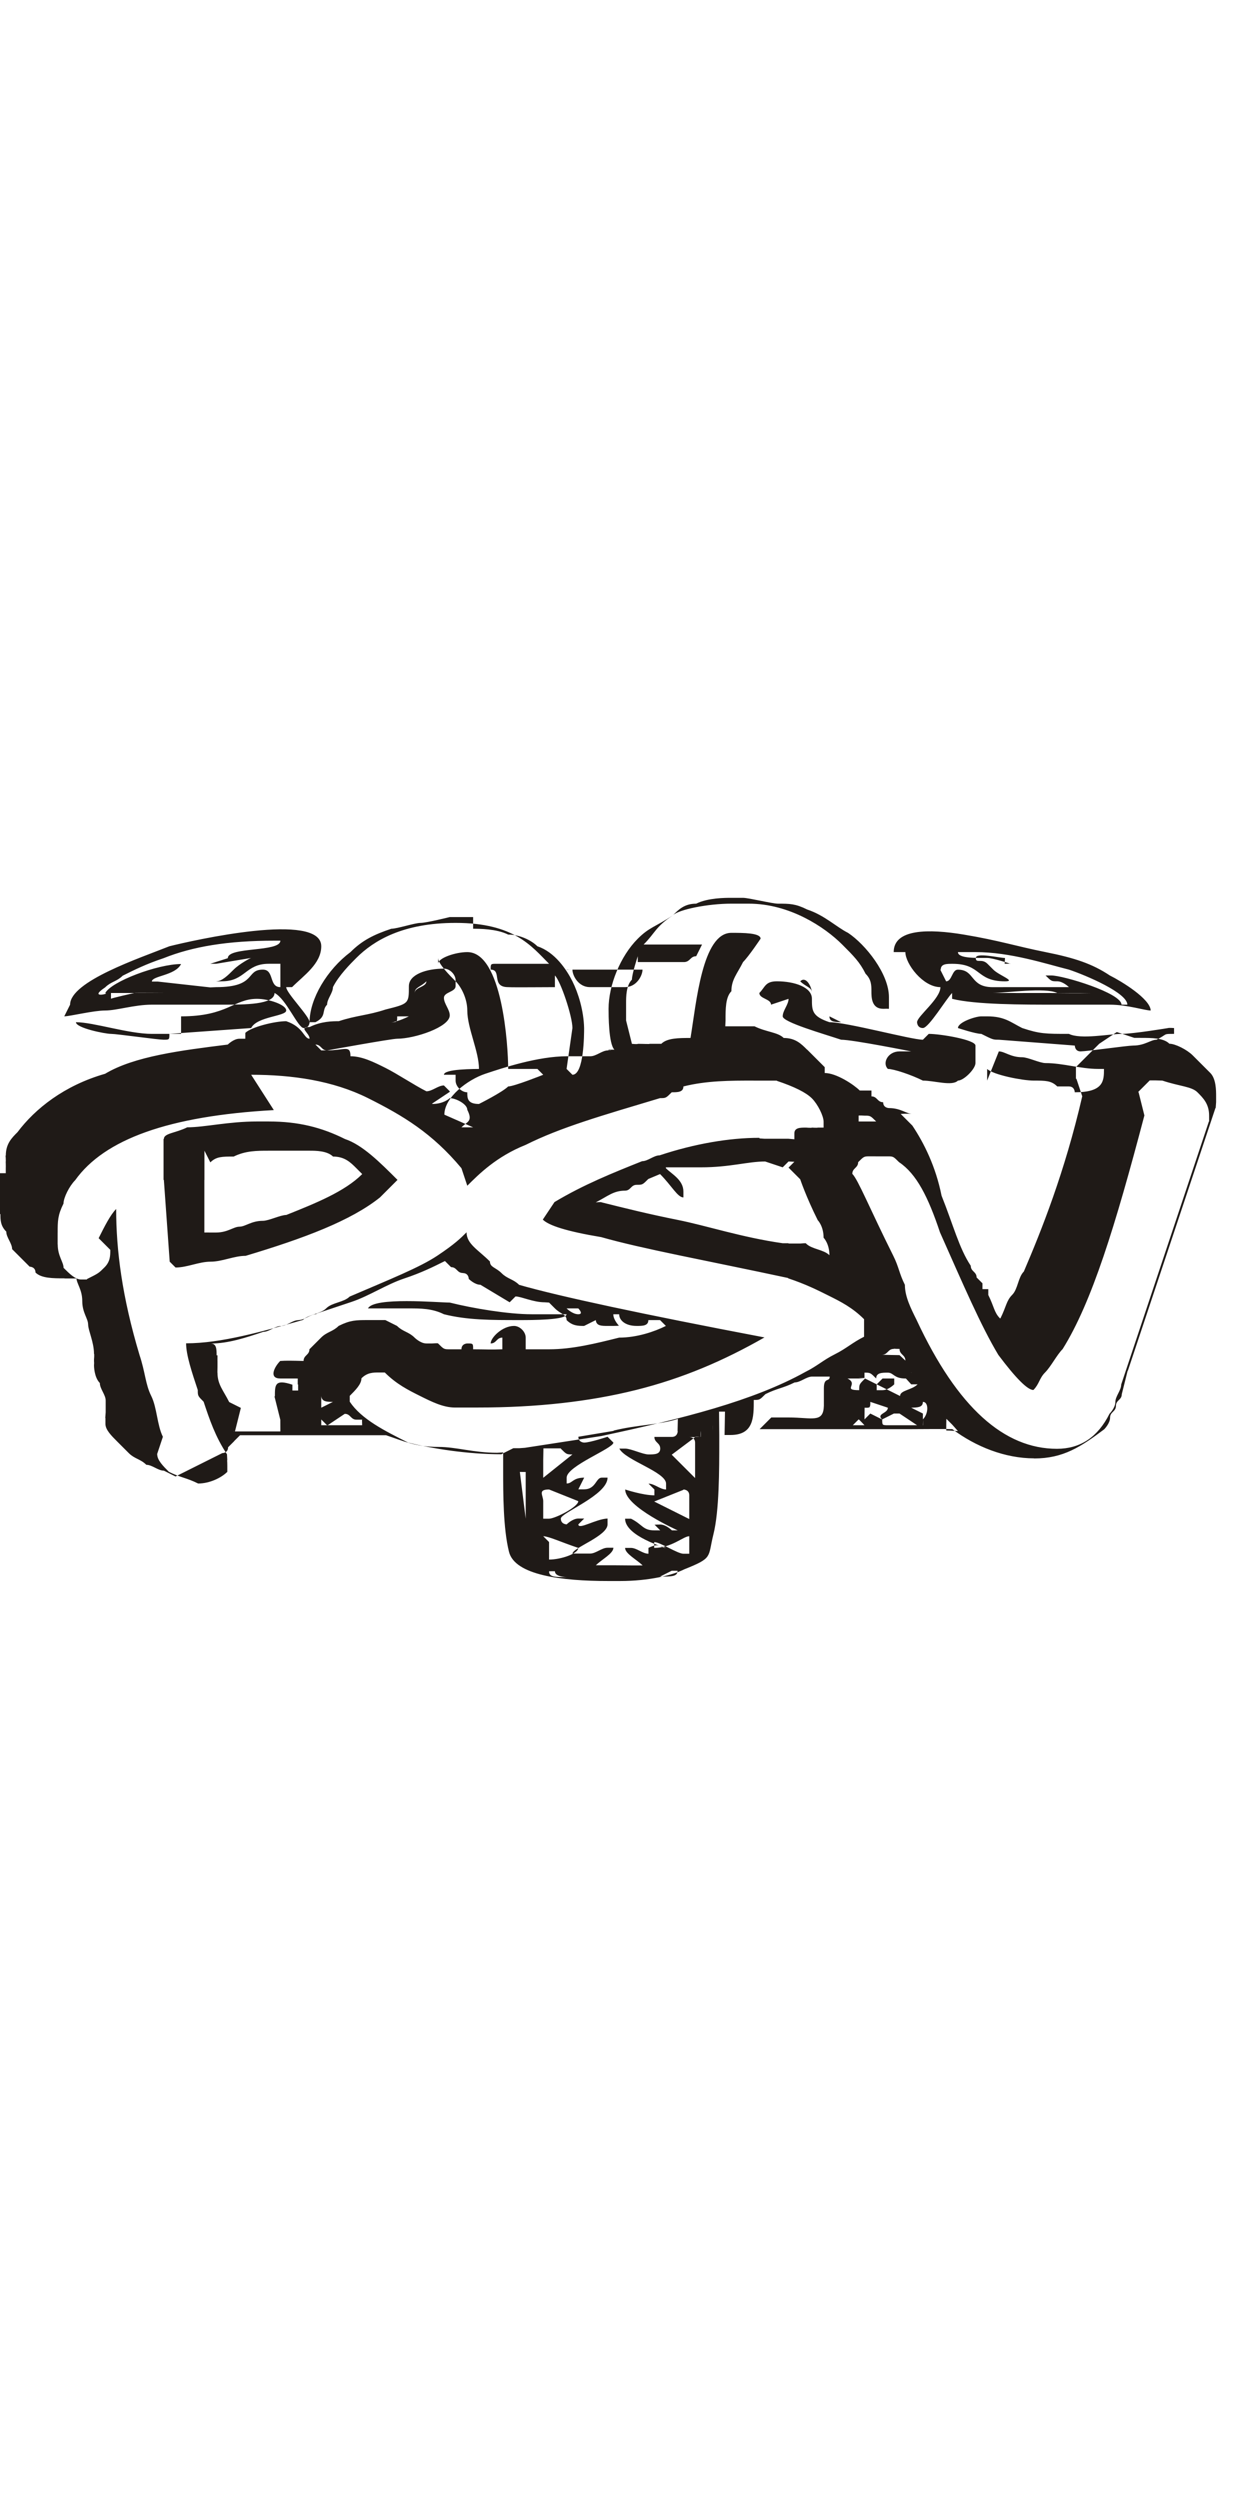 <?xml version="1.0" encoding="UTF-8"?>
<!DOCTYPE svg PUBLIC "-//W3C//DTD SVG 1.1//EN" "http://www.w3.org/Graphics/SVG/1.1/DTD/svg11.dtd">
<!-- Creator: CorelDRAW -->
<svg xmlns="http://www.w3.org/2000/svg" xml:space="preserve" width="1in" height="2in" style="shape-rendering:geometricPrecision; text-rendering:geometricPrecision; image-rendering:optimizeQuality; fill-rule:evenodd; clip-rule:evenodd"
viewBox="0 0 0.214 0.116"
 xmlns:xlink="http://www.w3.org/1999/xlink">
 <defs>
  <style type="text/css">
   <![CDATA[
    .fil0 {fill:#1F1A17}
   ]]>
  </style>
 </defs>
 <g id="Layer_x0020_1">
  <path class="fil0" d="M0.035 0.041l0 0.003 0 0 0 0.002 -1.29273e-005 9.12516e-006 0 0.009c0.001,-0 9.12516e-005,-1.14064e-005 0.001,-0 0.001,-0 -0.001,0 0.001,-0 0.002,-0 0.003,-0.001 0.004,-0.001l-2.28129e-006 -6.08344e-006 2.28129e-006 0 2.43337e-005 0c0.001,-0 0.002,-0.001 0.004,-0.001 0.001,-0 0.003,-0.001 0.004,-0.001 0.005,-0.002 0.01,-0.004 0.013,-0.007l0 -0c-0,-0 -0.001,-0.001 -0.001,-0.001 -0.001,-0.001 -0.002,-0.002 -0.004,-0.002 -0.001,-0.001 -0.003,-0.001 -0.004,-0.001 -0.002,-0 -0.003,-0 -0.005,-0l-0.002 0c-0.002,0 -0.004,0 -0.006,0.001 -0.002,0 -0.003,0 -0.004,0.001zm0.134 -0.014c0.001,0.001 0.006,0.002 0.008,0.002 0.002,0 0.003,0 0.004,0.001 0.001,0 0.001,0 0.002,0 0.001,0 0.001,0.001 0.001,0.001 0.005,0 0.005,-0.002 0.005,-0.004 -0,-0 -0,-0 -0.001,-0l-0 0c-0.003,0 -0.006,-0.001 -0.009,-0.001 -0.001,-0 -0.003,-0.001 -0.004,-0.001 -0.002,-0 -0.003,-0.001 -0.004,-0.001l-0.002 0.005zm-0.091 0.001l0 0.001c0,0.001 0.001,0.002 0.002,0.002 0,0.001 0,0.002 0.002,0.002 0,0 0.004,-0.002 0.005,-0.003 0.001,-0 0.006,-0.002 0.006,-0.002 0,-0 -0.001,-0.001 -0.001,-0.001l-0.001 0c-0.003,0 -0.005,0 -0.008,0 -0.002,-4.56258e-006 -0.007,0 -0.007,0.001zm-0.047 -0.007l-0.005 0c-0.004,0 -0.01,-0.002 -0.013,-0.002 -0,0 -0,0 -0,0l0 0c0,0.001 0.005,0.002 0.006,0.002 0.001,0 0.008,0.001 0.009,0.001 0.001,0 0.001,-0 0.001,-0.001l0.014 -0.001c0.001,-0.002 0.006,-0.002 0.006,-0.003 0,-0.001 -0.003,-0.002 -0.005,-0.002l-0 0c-0.004,0 -0.005,0.003 -0.013,0.003zm0.17 -0.001l0 -0c-0.001,-6.23552e-005 -0.001,-0 -0.001,-0l-0 0c-0,0 -0.006,0.001 -0.008,0.001 -0.002,0 -0.007,0.001 -0.009,0 -0.004,-0 -0.005,-0 -0.008,-0.001 -0.002,-0.001 -0.003,-0.002 -0.006,-0.002l-0.001 0c-0.001,0 -0.004,0.001 -0.004,0.002 0,0 0.003,0.001 0.004,0.001 0.002,0.001 0.002,0.001 0.003,0.001l0.013 0.001c1.44482e-005,0 0,0.001 0.001,0.001 0.001,0 0.008,-0.001 0.009,-0.001 0.002,-0 0.003,-0.001 0.004,-0.001 0.002,-0.001 0.001,-0.001 0.003,-0.001zm-0.057 -0.001c-0.001,-3.80215e-005 -0.002,-0 -0.002,-0.001l0.002 0.001zm-0.003 -0.001c3.80215e-006,-2.28129e-006 -7.45221e-005,8.06055e-005 -0,6.00739e-005l0 -6.00739e-005zm-0.002 -0.004c-0,-0.001 -0.001,-0.001 -0.002,-0.002 0.001,-0.001 0.002,0.001 0.002,0.002l-0 0zm-0.004 0.001c0,0.001 -0.001,0.002 -0.001,0.003l0 0c0,0.001 0.007,0.003 0.01,0.004 0.002,0 0.012,0.002 0.012,0.002 -0.001,0 -0.002,-0 -0.002,-0 -0.002,0 -0.003,0.002 -0.002,0.003 0.001,0 0.004,0.001 0.006,0.002 0.002,0 0.005,0.001 0.006,0 0.001,-0 0.003,-0.002 0.003,-0.003l0 0 0 -0.001c0,-0.001 0,-0.001 0,-0.001l0 -0.001c0,-0.001 -0.006,-0.002 -0.008,-0.002l-0.001 0.001c-0.002,-0 -0.013,-0.003 -0.016,-0.003 -0.003,-0.001 -0.003,-0.002 -0.003,-0.004 1.97712e-005,-0.002 -0.003,-0.003 -0.006,-0.003 -0.002,0 -0.002,0.001 -0.003,0.002 -0,0.001 0.002,0.001 0.002,0.002zm-0.054 0.022l-0.002 -0c0.001,-0.001 0.002,-0.001 0.001,-0.003 -0,-0.001 -0.002,-0.002 -0.003,-0.002 -0,0 -0.001,0.001 -0.003,0.001l-0 -7.75638e-005c-0,-9.65746e-005 -0,-0 -0,-0l0.003 -0.002 -0 -9.27724e-005c-0,-0 -0.001,-0.001 -0.001,-0.001 -0.001,0 -0.002,0.001 -0.003,0.001 -0.002,-0.001 -0.005,-0.003 -0.007,-0.004 -0.002,-0.001 -0.004,-0.002 -0.006,-0.002 -0,-0.002 -0.001,-0.001 -0.004,-0.001 -0.001,0 -0.001,-0.001 -0.002,-0.001l0.001 0.001 0.001 0c0,0 0.011,-0.002 0.012,-0.002 0.003,-0 0.009,-0.002 0.009,-0.004l0 -0c0,-0.001 -0.001,-0.002 -0.001,-0.003 0,-0.001 0.002,-0.001 0.002,-0.002l0 -0.001c0,-0.001 -0.001,-0.002 -0.002,-0.002 -0.003,0 -0.006,0.001 -0.006,0.003 0,0.003 0,0.003 -0.004,0.004 -0.003,0.001 -0.005,0.001 -0.008,0.002 -0.001,0 -0.003,0 -0.005,0.001 -0.002,0 -0,0.001 -0,0.002 -0.001,-0 -0.001,-0.002 -0.004,-0.003 -0.002,0 -0.006,0.001 -0.007,0.002l-5.32301e-006 0.001 -0.001 -0c-0.001,0 -0.002,0.001 -0.002,0.001 -0.008,0.001 -0.016,0.002 -0.021,0.005 -0.007,0.002 -0.012,0.006 -0.015,0.01 -0.001,0.001 -0.002,0.002 -0.002,0.004 -9.27724e-005,0 -0,0 -0,0.001 -4.25841e-005,0 -0,0 -0,0.001l-6.08344e-006 -1.52086e-006 -7.6043e-007 3.04172e-006 0 1.82503e-005c-0,0 -0,0.001 -0,0.001l-0.001 0 0 0.005 0 3.80215e-006 0 0.002 4.86675e-005 0 1.29273e-005 0 2.43337e-005 0c0,0.001 0,0.002 0.001,0.003 0,0.001 0.001,0.002 0.001,0.003 0.001,0.001 0.002,0.002 0.003,0.003 0,0 0.001,0 0.001,0.001 0.001,0.001 0.003,0.001 0.005,0.001l0 1.90107e-005 1.52086e-006 0 0.001 0 0.001 -0 0 -7.37617e-005 0 -9.2012e-005 6.84387e-006 3.26985e-005c0,0.001 0.001,0.002 0.001,0.004 0,0.002 0.001,0.003 0.001,0.004l8.36473e-006 3.11776e-005c0,0.001 0.001,0.003 0.001,0.005 8.82098e-005,0 0,0.001 0,0.001 0,0.001 6.46365e-005,0 0,0.001l7.6043e-007 0 0 3.80215e-006c0,0 0,0.002 0.001,0.003 0,0.001 0.001,0.002 0.001,0.003l-0 0.002 -7.30012e-005 0.001 3.11776e-005 0 0 0.001c0,0.001 0.001,0.002 0.002,0.003 0.001,0.001 0.002,0.002 0.002,0.002 0.001,0.001 0.002,0.001 0.003,0.002 0.001,0 0.002,0.001 0.003,0.001l0 0 0.002 0.001 0.002 -0.001 0 -0c0.002,-0.001 0.004,-0.002 0.006,-0.003 0,-0 0.001,-0 0.001,-0.001 0,-0 0,-0 0.001,-0.001l4.56258e-006 3.04172e-006 7.6043e-007 -1.52086e-006 3.95423e-005 -4.71466e-005c4.56258e-005,-4.63862e-005 8.89703e-005,-9.2012e-005 0,-0l-1.0646e-005 -5.32301e-006 1.14064e-005 -1.44482e-005c0,-0 0,-0 0.001,-0.001 3.57402e-005,-4.71466e-005 6.99595e-005,-9.27724e-005 0,-0 0.005,0 0.012,0 0.014,0l0 3.80215e-006 0.003 0 0.007 0c0,0 0.001,0 0.001,0 0.003,0.001 0.005,0.002 0.009,0.002 0.003,0 0.006,0.001 0.01,0.001l0.001 -5.55114e-005 0 -1.44482e-005 4.33445e-005 2.88963e-005 0 0.003c0,0.004 0,0.01 0.001,0.014 0.001,0.004 0.009,0.005 0.017,0.005l0.002 0c0.005,0 0.009,-0.001 0.011,-0.002 0.005,-0.002 0.004,-0.002 0.005,-0.006 0.001,-0.004 0.001,-0.011 0.001,-0.016l0 -0.001 -3.80215e-005 -0.004c0,-0 0.001,-0 0.001,-0l1.52086e-005 0 -7.072e-005 0.004c0,0 0,0 0.001,0 0.004,0 0.004,-0.003 0.004,-0.006 0.001,-0 0.001,-0 0.002,-0.001 0.002,-0.001 0.003,-0.001 0.005,-0.002 0.001,-0 0.002,-0.001 0.003,-0.001 0.001,-0 0.002,-0 0.003,-0 -0,0.001 -0.001,0 -0.001,0.002 6.84387e-006,0.001 -0,0.002 -0,0.003 -8.74494e-005,0.003 -0.002,0.002 -0.006,0.002l-0.003 0 -0.002 0.002 0 0 0.005 0c0.007,0 0.014,-0 0.021,-0 0.002,0 0.005,-5.47509e-005 0.007,-0 0,0 0,0 0,0 0.004,0.003 0.009,0.005 0.014,0.005l0 1.82503e-005 7.6043e-007 0c0.005,0 0.008,-0.002 0.012,-0.005 0,-0 0.001,-0.001 0.001,-0.002 0,-0.001 0.001,-0.001 0.001,-0.002l7.6043e-007 -1.52086e-006c0,-0.001 0.001,-0.001 0.001,-0.002 2.05316e-005,-3.72611e-005 4.03028e-005,-7.90847e-005 0,-0l0 0 0.001 -0.004 7.6043e-007 -2.28129e-006 3.72611e-005 -0 0.015 -0.045 0 -0 4.03028e-005 -0 7.30012e-005 -0.001 0 -0.001c0,-0.001 -0,-0.003 -0.001,-0.004 -0.001,-0.001 -0.002,-0.002 -0.003,-0.003 -0.001,-0.001 -0.003,-0.002 -0.004,-0.002 -0.001,-0.001 -0.003,-0.001 -0.005,-0.001l-0.001 -0 -0.003 -0.001 -0.003 0.002 -0 0 0 -7.6043e-007 -0.002 0.002 -0 0 -0.002 0.002 0 0.002 8.1366e-005 0 0.001 0.003c-0.003,0.013 -0.007,0.023 -0.01,0.03 -0.001,0.001 -0.001,0.003 -0.002,0.004 -0.001,0.001 -0.001,0.002 -0.002,0.004l-9.12516e-006 -2.28129e-006 -7.6043e-007 1.52086e-006 0 1.82503e-005 -7.45221e-005 0c-0.001,-0.001 -0.001,-0.002 -0.002,-0.004 0,-0 0,-0.001 0,-0.001l0 -0c0,-0 -0.001,-0 -0.001,-0 -0,-0 -0,-0.001 -0,-0.001 0,-5.93135e-005 0,-0 0,-0 0,-0 -0,-0 -0.001,-0.001 -0,-0.001 -0.001,-0.001 -0.001,-0.002 -0.002,-0.003 -0.003,-0.007 -0.005,-0.012 -0.001,-0.005 -0.003,-0.009 -0.005,-0.012 -0.001,-0.001 -0.001,-0.001 -0.002,-0.002l-0 -0c0.001,-7.37617e-005 0.002,-0 0.002,-0 -0.001,-0 -0.002,-0.001 -0.004,-0.001 -0,-0 -0.001,-0 -0.001,-0.001l-2.28129e-006 -7.6043e-007 0 0c-0.001,-0 -0.001,-0.001 -0.002,-0.001l0 -0.001 -0.002 0c-0.001,-0.001 -0.004,-0.003 -0.006,-0.003 -0,-0 -0,-0.001 -0,-0.001 -0.001,-0.001 -0.002,-0.002 -0.003,-0.003l-2.43337e-005 0c-0.001,-0.001 -0.002,-0.002 -0.004,-0.002 -0.001,-0.001 -0.003,-0.001 -0.005,-0.002l0 -0 -0.005 0c4.48654e-005,-0.001 4.71466e-005,-0.001 4.48654e-005,-0.001 -6.84387e-006,-0.002 0,-0.004 0.001,-0.005 0,-0.002 0.001,-0.003 0.002,-0.005 0.001,-0.001 0.003,-0.004 0.003,-0.004 0,-0.001 -0.003,-0.001 -0.005,-0.001 -0.005,0 -0.006,0.012 -0.007,0.018 -0.002,0 -0.004,0 -0.005,0.001 -0.001,0 -0.001,0 -0.002,0 -0,7.30012e-005 -0.001,0 -0.002,0l-2.35733e-005 0 -6.08344e-006 1.52086e-006 1.52086e-006 4.56258e-006c-0,9.27724e-005 -0.001,0 -0.001,0l-0.001 -0.004 0 -0.003c0,-0.001 0,-0.003 0.001,-0.004 0,-0.001 0.001,-0.004 0.001,-0.004l0 -0 0 0 0 -0.001 0 0c0,0.001 -0,0.001 -0,0.002l0 0c0,0 0,0 0,0 0.002,0 0.007,0 0.008,0 0.001,-8.28868e-005 0.001,-0.001 0.002,-0.001 0,-0 0.001,-0.002 0.001,-0.002 0,-0 -0.001,-0 -0.001,-0l-0.006 0c-0.001,0 -0.002,0 -0.003,0 0.002,-0.002 0.002,-0.003 0.005,-0.005 0.001,-0.001 0.006,-0.002 0.01,-0.002l0.003 0c0.007,0 0.013,0.004 0.016,0.007 0.002,0.002 0.003,0.003 0.004,0.005 0.001,0.001 0.001,0.002 0.001,0.003 0,0.001 0,0.003 0.002,0.003 0.001,0 0,-4.10632e-005 0.001,-0l0 -0.002c0,-0.004 -0.004,-0.009 -0.007,-0.011 -0.002,-0.001 -0.004,-0.003 -0.007,-0.004 -0.002,-0.001 -0.003,-0.001 -0.005,-0.001 -0.001,-0 -0.005,-0.001 -0.006,-0.001l-0.002 0c-0.001,0 -0.004,0 -0.006,0.001 -0.002,0 -0.003,0.001 -0.004,0.002 -0.003,0.002 -0.004,0.002 -0.006,0.004 -0.003,0.003 -0.005,0.008 -0.005,0.012 0,0.001 -0,0.006 0.001,0.007 -0,0 -0.001,0 -0.001,0l-0 9.96163e-005 -4.56258e-006 -7.6043e-006c0,-8.28868e-005 0.001,-0 -1.52086e-006,-3.04172e-006l-7.6043e-006 5.32301e-006 -9.50537e-005 2.96568e-005 7.52825e-005 -1.97712e-005 1.52086e-006 3.80215e-006 1.52086e-006 -7.6043e-007 7.6043e-007 7.6043e-007 -2.28129e-006 7.6043e-007 0 -7.6043e-007 -7.68034e-005 2.28129e-005c-0,5.93135e-005 -0,3.65006e-005 0,-6.84387e-006 -0.001,0 -0.002,0.001 -0.003,0.001l-0.004 0c-0.005,0 -0.011,0.002 -0.014,0.003 -0.003,0.001 -0.007,0.004 -0.007,0.007zm0.008 -0.004c0,-0 0.001,-0 0.001,-0 -0,0 -0.001,0 -0.001,0zm0.024 0.012c0.002,0.002 0.003,0.004 0.004,0.004l0 -0.001c0,-0.002 -0.002,-0.003 -0.003,-0.004 0,-6.99595e-005 9.42933e-005,-3.26985e-005 -3.80215e-006,-4.56258e-006l-1.52086e-006 -7.6043e-007 0 -4.63862e-005c0,-7.68034e-005 -0,4.94279e-005 0,-9.96163e-005l2.28129e-006 -7.6043e-007 0 7.6043e-007c0,-0 0.001,-0 0.001,-0 0.001,0 0.003,0 0.005,0 0.005,0 0.008,-0.001 0.011,-0.001l0.003 0.001 0.001 -0.001 0.001 4.71466e-005 -0.001 0.001 0.002 0.002 0 0c0,0 0.001,0.003 0.003,0.007 0,0 0.001,0.001 0.001,0.003 0,0 0.001,0.001 0.001,0.003 -0.001,-0.001 -0.003,-0.001 -0.004,-0.002 -0,-5.47509e-005 -0,-9.35328e-005 -0.001,-0 -0.001,-0 -0.001,-0 -0.001,-0l-2.28129e-006 -7.6043e-007 -0.001 -0 -0 -5.32301e-005 -0.001 -0c-0.007,-0.001 -0.013,-0.003 -0.018,-0.004 -0.005,-0.001 -0.009,-0.002 -0.013,-0.003 -0,-8.89703e-005 -0.001,-0 -0.001,-0 0.002,-0.001 0.003,-0.002 0.005,-0.002 0.001,-0 0.001,-0.001 0.002,-0.001 0.001,-0 0.001,-0 0.002,-0.001l2.28129e-006 -7.6043e-007 0 -0zm0.034 -0.009c0,-0 0,-0 0,-0.001 0,-6.76782e-005 0.001,-0 0.001,-0 0.001,0 0.001,0 0.002,0.001l-0.001 0 -3.04172e-006 0 -0.001 0zm-0.077 -0.018l0 0c-0,0 -0.002,0.001 -0.003,0.001 0.001,-0 0.001,-0 0.001,-0.001l0.001 0 0 -0zm0.001 -0.004c0,-0.001 0.001,-0.001 0.002,-0.002 -0,0.001 -0.002,0.001 -0.002,0.002 -0,-6.46365e-005 -0,-6.46365e-005 -0,-0zm0.004 -0.006c0,0.001 0.002,0.003 0.003,0.004 0.001,0.001 0.002,0.003 0.002,0.005 0,0.003 0.002,0.007 0.002,0.01 0.001,0 0.004,0 0.005,-0 0,-0.004 -0.001,-0.02 -0.007,-0.02 -0.002,0 -0.005,0.001 -0.005,0.002zm0.023 0.002l0 0c0,0.001 0.001,0.003 0.003,0.003l0.006 0c0.002,0 0.003,-0.002 0.003,-0.003l0 -0c0,-0 -0,-0 -0.001,-0l-0.011 0c-0.001,0 -0.001,8.36473e-005 -0.001,0zm0.072 0.004c0.002,0 0.009,-0.001 0.011,-0l0.004 0 0.001 0 0.001 0c-0.003,7.52825e-005 -0.005,-0 -0.008,-0 -0.003,1.67295e-005 -0.006,0 -0.009,0l0 -0zm0.002 -0.005c0.001,0 0.001,-8.36473e-005 0.001,-0 0,-0 -0.003,-0.001 -0.004,-0.001 -0.002,-0 -0.005,8.44077e-005 -0.005,-0.001l0.003 0c0.006,0 0.012,0.002 0.016,0.003 0.003,0.001 0.01,0.004 0.01,0.006l-0.001 -0c3.04172e-006,-0.002 -0.01,-0.005 -0.012,-0.005 -0,0 -0,0 -0.001,0 0.001,0.001 0.001,0.001 0.002,0.001 0.001,0 0.002,0.001 0.002,0.001 0,0 -0.001,0 -0.001,0l-2.28129e-005 -0 -0.01 0 -0.002 5.32301e-006c-0.004,0 -0.003,-0.003 -0.006,-0.003 -0.001,0 -0.001,0.002 -0.002,0.002l-0.001 -0.002 7.98451e-005 -0c0,-0.001 0.001,-0.001 0.002,-0.001 0.005,0 0.004,0.003 0.009,0.003l0 0c0.002,0 -0.001,-0.001 -0.002,-0.002 -0,-0 -0.001,-0.001 -0.001,-0.001 -0.001,-0.001 -0.002,-0 -0.002,-0.001 0,-0.001 0.004,0 0.005,0l0 0zm-0.017 -0.002c0,0.002 0.003,0.006 0.006,0.006 0,0.002 -0.004,0.005 -0.004,0.006 0,0 0,0.001 0.001,0.001 0.001,0 0.004,-0.005 0.005,-0.006l0 0.001c0.004,0.001 0.012,0.001 0.018,0.001 0.004,0 0.006,0 0.009,0 0.003,0 0.006,0.001 0.007,0.001 -7.14804e-005,-0.002 -0.005,-0.005 -0.007,-0.006 -0.003,-0.002 -0.006,-0.003 -0.011,-0.004 -0.005,-0.001 -0.008,-0.002 -0.014,-0.003 -0.006,-0.001 -0.012,-0.001 -0.012,0.003zm-0.074 -0.006l-0.004 0c-0,0 -0.004,0.001 -0.005,0.001 -0.001,0 -0.004,0.001 -0.005,0.001 -0.003,0.001 -0.005,0.002 -0.007,0.004 -0.004,0.003 -0.007,0.008 -0.007,0.012l0 0c0,0 0,0 0.001,0 0.002,-0.001 0.001,-0.002 0.002,-0.003 0,-0.001 0.001,-0.002 0.001,-0.003 0.001,-0.002 0.003,-0.004 0.004,-0.005 0.003,-0.003 0.008,-0.006 0.017,-0.006 0.01,0 0.013,0.004 0.016,0.007 -0.001,-0 -0.002,-0 -0.003,-0l-0.006 0c-0.001,0 -0.001,0 -0.001,0.001 0.002,0 0,0.003 0.003,0.003 0.001,6.00739e-005 0.006,-0 0.008,-0 0,-0 0,-0 0,-0l0 -0c0,-0.001 -0,-0.001 -0,-0.002 0.001,0.001 0.003,0.007 0.003,0.009l-0.001 0.007c0,0 0.001,0.001 0.001,0.001l0 0c0.002,0 0.002,-0.007 0.002,-0.008 -6.91991e-005,-0.003 -0.001,-0.006 -0.002,-0.008 -0.001,-0.002 -0.003,-0.005 -0.006,-0.006 -0.001,-0.001 -0.003,-0.002 -0.005,-0.002 -0.002,-0.001 -0.005,-0.001 -0.006,-0.001zm-0.062 0.014c-9.12516e-005,-8.82098e-005 0.004,-0.001 0.004,-0.001 0,-4.48654e-005 0.005,-0 0.005,-0 0.001,0 0.003,0 0.005,0 0.002,-1.52086e-006 0.003,0 0.005,0l0 0c-0.004,0 -0.018,-0 -0.019,0l-0 -0zm0.017 -0.006l0.001 0 0.006 -0.001c-9.96163e-005,0 -0.002,0.001 -0.003,0.002 -0.001,0.001 -0.002,0.002 -0.003,0.002 0,3.80215e-005 0.001,0 0.001,0 0.004,0 0.004,-0.003 0.008,-0.003l0.001 0c0.001,0 0.001,0 0.001,0l-0 0.002 0 0.002c-0.002,-0 -0.001,-0.003 -0.003,-0.003 -0.003,0 -0.001,0.003 -0.008,0.003l-0.001 4.41049e-005 -0.009 -0.001 -0.001 0c0,-0.001 0.004,-0.001 0.005,-0.003 -0.004,0 -0.012,0.003 -0.013,0.005 0.001,0 -0.003,0.001 -0,-0.001 0.001,-0.001 0.002,-0.001 0.003,-0.002 0.002,-0.001 0.004,-0.002 0.007,-0.003 0.005,-0.002 0.011,-0.003 0.019,-0.003l0.001 0c-0,0.002 -0.009,0.001 -0.009,0.003zm-0.025 0.009c0.001,-1.14064e-005 0.005,-0.001 0.007,-0.001 0.002,-0 0.005,-0.001 0.008,-0.001 0.004,0 0.008,0 0.012,0 0.004,0 0.009,0 0.009,-0.002 0.002,0.001 0.004,0.006 0.005,0.006 0.001,0 0.001,-0.001 0.001,-0.001 0,-0.001 -0.004,-0.005 -0.004,-0.006l0.001 0c0.002,-0.002 0.005,-0.004 0.005,-0.007 0,-0.006 -0.022,-0.001 -0.026,0 -0.005,0.002 -0.017,0.006 -0.017,0.01zm0.083 0.049c0,0 0.001,0.001 0.001,0.001 0.001,0.001 0.002,0.001 0.002,0.002 0.001,0.001 0.002,0.001 0.003,0.001l0.002 -0.001c7.98451e-005,0.001 0.001,0.001 0.002,0.001l0.001 0c0.001,0 0.001,-8.36473e-005 0.001,-0 0,-0 -0.001,-0.001 -0.001,-0.002l0.001 0c0,0.001 0.001,0.002 0.003,0.002 0.001,0 0.002,-0 0.002,-0.001 0,-0 -0,-0 -0,-0l0.001 0 0.001 0c0,0 0,0 0.001,0.001 -0.002,0.001 -0.005,0.002 -0.008,0.002 -0.004,0.001 -0.008,0.002 -0.012,0.002 -0.001,0 -0.003,0 -0.004,0l0 -0.001 0 -0.001c0,-0.001 -0.001,-0.002 -0.002,-0.002 -0.002,0 -0.004,0.002 -0.004,0.003l0 0c0,0 0,0 0,0 0.001,0 0.001,-0.001 0.002,-0.001l0 0.002c-0.002,8.82098e-005 -0.003,0 -0.005,0 -0,-0.001 -0,-0.001 -0.001,-0.001 -0,0 -0.001,0 -0.001,0.001l-0.002 0c-0.001,-0 -0.001,-0 -0.002,-0.001 -6.00739e-005,-2.58546e-005 -0,-6.76782e-005 -0.001,-0 -0,-0 -0.001,-0 -0.001,-0l-6.08344e-006 6.08344e-006 -2.1292e-005 -7.6043e-006c-0.001,-0 -0.002,-0.001 -0.002,-0.001 -0.001,-0.001 -0.002,-0.001 -0.003,-0.002l-0.002 -0.001 -0.001 -0 -0.002 -0c-0.002,0 -0.003,0 -0.005,0.001 -0.001,0.001 -0.002,0.001 -0.003,0.002 -0,0 -0.001,0.001 -0.002,0.002 -0,0.001 -0.001,0.001 -0.001,0.002 -0.002,-4.94279e-005 -0.003,-7.6043e-005 -0.004,0 -0.001,0.001 -0.002,0.003 -0,0.003l0.002 0c0,0 0.001,-0 0.001,-0l0 0.001 -0.004 0 -0 0 0 0c0.001,0 0.002,0 0.003,0 0.001,-5.32301e-006 0.001,7.6043e-007 0.001,1.97712e-005l6.69178e-005 0c-5.93135e-005,6.08344e-005 -0,0 -0,0 0,0 0,0 0,0.001l2.1292e-005 4.41049e-005 -0.001 0 -0 -0.001c-0.003,-0.001 -0.003,0 -0.003,0.002l-7.22408e-005 0 0.001 0.004 9.12516e-006 0.002 -0.008 0c6.76782e-005,-0 0,-0 0,-0 3.04172e-005,-7.83243e-005 5.93135e-005,-0 8.51681e-005,-0l-1.67295e-005 -3.80215e-006c0,-0 2.1292e-005,1.97712e-005 9.7335e-005,-0l-2.28129e-005 -3.80215e-006 8.82098e-005 -0 5.32301e-006 7.6043e-007 0 -1.52086e-006 1.52086e-006 -2.1292e-005 0.001 -0.004 -0.002 -0.001c-0.001,-0.002 -0.002,-0.003 -0.002,-0.005 -3.57402e-005,-8.59286e-005 -0,-0 -0,-0.001 -0,-0.001 -0,-0.001 -0,-0.001l-7.6043e-007 0 0 -2.28129e-006c-1.0646e-005,-2.88963e-005 -0,-0 -0,-0.001l-6.08344e-006 1.52086e-006 -6.84387e-005 -0 -5.32301e-006 1.52086e-006 -6.69178e-005 -0 0 -1.90107e-005 -7.6043e-007 -2.28129e-006 -6.08344e-006 7.6043e-007c-0,-0.001 -0,-0.002 -0.001,-0.002 0.003,-0 0.006,-0.001 0.009,-0.002 0.001,-0 0.002,-0.001 0.003,-0.001 0.001,-0 0.002,-0.001 0.003,-0.001l8.89703e-005 -3.04172e-005c0.001,-0 0.002,-0.001 0.003,-0.001l0 -9.2012e-005 0 0 0.006 -0.002c0.003,-0.001 0.006,-0.003 0.009,-0.004 0.003,-0.001 0.005,-0.002 0.007,-0.003l2.96568e-005 2.6615e-005c0,0 0.001,0.001 0.001,0.001l-7.6043e-007 7.6043e-007 2.28129e-006 1.52086e-006 2.43337e-005 1.82503e-005c0.001,0 0.001,0.001 0.002,0.001 0,0 -0,-0 0,0 0,0 0,0 0,0l2.43337e-005 1.90107e-005 7.6043e-007 7.6043e-007 1.52086e-006 -2.28129e-006c0.001,0 0.001,0.001 0.001,0.001 0,0 0.001,0.001 0.002,0.001l0.005 0.003 0.001 -0.001c0.001,0 0.003,0.001 0.005,0.001zm0.005 0.001c0,0 0.001,0.001 0,0.001 -0.001,-0 -0.002,-0.001 -0.002,-0.001 0.001,0 0.001,0 0.002,0zm-0.036 0c0.002,0 0.005,0 0.007,0 0.002,0 0.004,0 0.006,0.001 0.004,0.001 0.008,0.001 0.013,0.001 0.002,0 0.008,-0 0.008,-0.001 0,-0 -0,-0 -0,-0l-0.004 0 -0.002 0c-0.004,0 -0.01,-0.001 -0.014,-0.002 -0.002,-0 -0.013,-0.001 -0.014,0.001zm0.052 0.045l-0 -8.6689e-005 0.001 0c0,0.001 -0.001,0.001 -0.003,0.001l0.002 -0.001zm-0.018 0.001c-0.002,0 -0.003,-0 -0.003,-0.001l0 -0 0.001 -5.32301e-006c0,0.001 0.002,0.001 0.002,0.001zm0.015 -0.005c0.003,-0 0.005,-0.002 0.006,-0.002l0 0.001 -0 0.002 -0.001 1.52086e-006c-0.001,0 -0.004,-0.002 -0.005,-0.002zm-0.019 -0.002c0.001,3.34589e-005 0.003,0.001 0.006,0.002 -0,0.001 -0.003,0.002 -0.005,0.002l-0 -0.002 0 -0.001zm0.027 -0.007l0 7.6043e-007 -0 0.005 -0 -1.52086e-006 0 -0.005zm-0.003 -0.001c0,0 0.001,0 0.001,0.001l0 0.002 -0 0.002 -0 6.08344e-005 -0.006 -0.003 0.005 -0.002zm-0.024 0.005c-0,-0 -0,-0.002 -0,-0.003 1.52086e-006,-0.001 -0.001,-0.002 0.001,-0.002l0.005 0.002 0 -0c-0,0.001 -0.004,0.003 -0.005,0.003zm-0.003 -0.008l0 -2.28129e-006 0 0.008 -0.001 -0.008zm0.028 -0.006c0,0 0.001,0 0.001,0.001l0 0.004 -0 0.002 -0 4.48654e-005 -0.004 -0.004 0.004 -0.003zm-0.022 0.002c0.001,0.001 0.001,0.001 0.002,0.001l-0.005 0.004 -0 -4.10632e-005 -0 -0.003 3.72611e-005 -0.002 0.003 -0zm0.02 -0.003c1.90107e-005,3.57402e-005 3.11776e-005,6.99595e-005 3.11776e-005,0l0 0c0,0 -0,0.001 -0.001,0.001l-0.003 -0c0,0.001 0.001,0.001 0.001,0.002l0 0c0,0.001 -0.001,0.001 -0.002,0.001 -0.001,-0 -0.003,-0.001 -0.004,-0.001 -0,0 -0.001,0 -0.001,0 0.001,0.002 0.008,0.004 0.008,0.006l0 0c0,0 -0,0 -0,0.001 -0.001,-0 -0.002,-0.001 -0.003,-0.001 -0,0 -0,0 -0,0 0,0 0.001,0.001 0.001,0.001l0 0c0,0 -0,0 -0,0.001 -0.002,0 -0.005,-0.001 -0.005,-0.001 0,0.003 0.009,0.007 0.009,0.007 0,0 -0.001,0 -0.001,0 -0,-0 -0.001,-0.001 -0.002,-0.001 -0.001,0 -0.001,8.36473e-005 -0.001,0l0 0c0,0 0.001,0.001 0.001,0.001 -0.001,0 0,0 -0.001,0 -0.002,0 -0.002,-0.001 -0.004,-0.002l-0.001 0 -1.5969e-005 0c0,0.003 0.007,0.005 0.007,0.005 0,0 -0,0 -0,0 -0.001,0 -0.001,-0.001 -0.003,-0l0 0.001c-0.001,-0 -0.002,-0.001 -0.003,-0.001l-0.001 0c-0,0 -0,0 -0,0 0,0.001 0.002,0.002 0.003,0.003l-0.002 0 -0.003 -2.73755e-005 -0.003 -0c0.001,-0.001 0.003,-0.002 0.003,-0.003 0,-3.34589e-005 -0,-0 -0,-0l-0.001 0c-0.001,0 -0.002,0.001 -0.003,0.001 0,-0 0,-0 0,-0 0,-0 -0,-0 -0.001,-0l-0.002 0c3.95423e-005,-0.001 0.006,-0.003 0.006,-0.005l0 -0c0,-0 -0,-0 -0,-0.001 -0.002,6.99595e-005 -0.005,0.002 -0.005,0.001 0,-0 0.001,-0.001 0.001,-0.001 0,-0 -0,-0 -0.001,-0 -0.001,0 -0.002,0.001 -0.002,0.001 -0,-0 -0.001,-0 -0.001,-0.001 0,-0.001 0.008,-0.004 0.008,-0.007l0 -0c0,-0 -0,-0 -0.001,-0 -0.001,0 -0.001,0.002 -0.003,0.002 -0.001,0 -0.001,-0 -0.001,-0l0.001 -0.002 -0 -0c-0.002,1.44482e-005 -0.002,0.001 -0.003,0.001 -0,-0 -0,-0 -0,-0.001l0 -0c0,-0.002 0.008,-0.005 0.008,-0.006 0,-0 -0.001,-0.001 -0.001,-0.001 -0,0 -0.003,0.001 -0.004,0.001 -0,-0 -0.001,-0 -0.001,-0.001l0.006 -0.001 7.6043e-007 3.04172e-006 3.49798e-005 -3.80215e-006 0 -5.55114e-005c0.004,-0.001 0.008,-0.001 0.011,-0.002zm0.006 -0.001c8.36473e-006,0 2.20525e-005,0.001 2.20525e-005,0.001l-0 0c0,-0 -4.56258e-006,-0.001 -2.35733e-005,-0.001l0 -6.23552e-005zm-0.002 0.001c-3.11776e-005,0 -7.83243e-005,0.001 -0,0.001 -0,-4.03028e-005 -0,-0 -0.001,-0 0,-8.82098e-005 0.001,-0 0.001,-0zm0.027 -0.002c7.30012e-005,0 0.001,0.001 0.001,0.001l-0.001 0c-0.001,0 -0.001,-0 -0.001,-0 0,-0 0,-0 0,-0zm0.007 -0.001l0.003 0.002 0.001 -0 3.42193e-005 -0.001 0 0 0 0.001 -0.006 0c-0.001,0 -0.001,-0 -0.001,-0.001l0.002 -0.001zm-0.003 0.001c6.08344e-006,-3.04172e-006 -7.45221e-005,7.98451e-005 -0,6.00739e-005l0 -6.00739e-005zm-0.003 -0.002c0.001,0 0.001,-0 0.001,-0.001l0.003 0.001c-0,0.001 -0.002,0.001 -0.001,0.002l-0.002 -0.001 -0.001 0.001 2.1292e-005 -0.002c0.001,4.10632e-005 0.001,0 0.001,0zm0.008 0c0.001,-4.33445e-005 0.002,-0 0.002,-0.001 0.001,0 0.001,0.002 0,0.003l0 -0.001 -0.002 -0.001zm0 -0.004c-0,0 -0,0 -0,0l0 0c0,0 0,0 0.001,0l9.12516e-005 0c-0.001,0.001 -0.003,0.001 -0.003,0.002l0 0 -0.006 -0.003c-0.001,0.001 -0.001,0.001 -0.001,0.002 -0.003,0 0,-0.001 -0.002,-0.002l0 -0 0.006 -0c-0,0 -0.001,0.001 -0.001,0.001 0,3.04172e-006 0,0 0,0.001l0.001 0c0.001,0 0.002,-0.001 0.002,-0.001l0 -0c0,-0 -0,-0 -0,-0.001l0.002 -0 0 0zm-0.006 -0.001c0,-0.001 0.001,-0.001 0.002,-0.001 0.001,0 0.001,0.001 0.003,0.001l0 0 -0.005 0zm-0.002 -0.001c0.001,0 0.001,0 0.002,0.001l-0.002 -0c-0,-8.36473e-006 -0,-3.80215e-006 -0.001,-9.42933e-005 0,-0 0,-0 0.001,-0zm0.016 0.01c-0.001,-3.87819e-005 -0.001,-7.30012e-005 -0.002,-9.96163e-005l0 -0.001c0,-0 6.84387e-006,-0 1.82503e-005,-0.001 0,0 0.001,0.001 0.001,0.001 8.97307e-005,7.83243e-005 0,0 0,0zm-0.008 -0.01l-0 -8.36473e-006 0 -4.86675e-005 3.87819e-005 5.70322e-005zm-0.002 -0.003c-0.001,-6.84387e-006 -0.002,-4.10632e-005 -0.003,-6.61574e-005 0.001,-0 0.001,-0.001 0.002,-0.001 9.58141e-005,-6.69178e-005 0,-0 0.001,-0 0,0.001 0.001,0.001 0.001,0.002zm-0.092 0.012l-0.007 -0 0 -0.001 2.43337e-005 3.87819e-005 0.001 0.001 0 9.88559e-006 0.003 -0.002c0.001,0 0.001,0.001 0.002,0.001 0,0 0,0 0.001,0 -2.28129e-005,2.28129e-005 -3.95423e-005,5.24696e-005 -4.86675e-005,9.12516e-005zm-0.007 -0.002c-0,-0 -0,-0 -0,-0.001l0 -0.002 0 0c8.21264e-005,0.001 0.001,0.001 0.002,0.001l-0.002 0.001zm-0.012 -0.058c0.007,0 0.014,0.001 0.02,0.004 0.006,0.003 0.011,0.006 0.016,0.012l0 0 0.001 0.003c0.002,-0.002 0.005,-0.005 0.01,-0.007 0.006,-0.003 0.013,-0.005 0.023,-0.008 0.001,-0 0.001,-0 0.002,-0.001 0.001,-0 0.002,-0 0.002,-0.001 0.004,-0.001 0.008,-0.001 0.012,-0.001l0 3.80215e-006 0.004 0 0 4.03028e-005c0.003,0.001 0.005,0.002 0.006,0.003 0.001,0.001 0.002,0.003 0.002,0.004l0 0.001 -0.001 0 -4.56258e-006 7.6043e-007c-0,6.46365e-005 -0.001,0 -0.001,0 -0,8.06055e-005 -0.001,0 -0.001,0 -0.001,0 -0.002,0 -0.002,0.001l0 0.001 -0.001 -9.04911e-005 -0.003 -0 -6.91991e-005 0 -0.001 -0 -0.001 -6.61574e-005 9.96163e-005 -0 -0 -8.97307e-005 -9.50537e-005 0 -2.28129e-006 0 0 -3.04172e-006c-0.005,0 -0.011,0.001 -0.017,0.003 -0.001,0 -0.002,0.001 -0.003,0.001 -0.005,0.002 -0.01,0.004 -0.015,0.007l-0.002 0.003c0.001,0.001 0.004,0.002 0.01,0.003 0.007,0.002 0.018,0.004 0.032,0.007l0 5.32301e-005c0.003,0.001 0.005,0.002 0.007,0.003 0.002,0.001 0.004,0.002 0.006,0.004l0 0.001 0 0.002 0 0 -0 0 -2.28129e-006 1.52086e-006 -1.29273e-005 6.84387e-006c-0.002,0.001 -0.003,0.002 -0.005,0.003 -0.002,0.001 -0.003,0.002 -0.005,0.003 -0.009,0.005 -0.021,0.008 -0.035,0.011l-3.49798e-005 3.80215e-006 -0.013 0.002 -0.001 7.37617e-005 -0 -0 -0.001 -0 -0.002 0.001 -0 3.65006e-005c-0.006,0 -0.012,-0.001 -0.016,-0.002 -0.004,-0.002 -0.008,-0.004 -0.01,-0.007l-0 -0 0 -0.001 0 -0c0.001,-0.001 0.002,-0.002 0.002,-0.003 0.001,-0.001 0.002,-0.001 0.003,-0.001l0.001 0c0.002,0.002 0.004,0.003 0.006,0.004 0.002,0.001 0.004,0.002 0.006,0.002l0.004 0 0 -3.80215e-006c0.01,0 0.019,-0.001 0.027,-0.003 0.008,-0.002 0.015,-0.005 0.022,-0.009l0 -0c-0.021,-0.004 -0.035,-0.007 -0.042,-0.009l-0 -0 -1.52086e-006 1.52086e-006c-0.001,-0.001 -0.002,-0.001 -0.003,-0.002 -0.001,-0.001 -0.002,-0.001 -0.002,-0.002 -0.002,-0.002 -0.004,-0.003 -0.004,-0.005 -0.001,0.001 -0.002,0.002 -0.005,0.004 -0.003,0.002 -0.008,0.004 -0.015,0.007l7.6043e-007 0 -3.80215e-006 1.52086e-006 0 -7.6043e-007 -1.29273e-005 5.32301e-006c-0.001,0.001 -0.003,0.001 -0.004,0.002 -0.001,0.001 -0.003,0.001 -0.004,0.002 -0.007,0.002 -0.014,0.004 -0.02,0.004 0,0.002 0.001,0.005 0.002,0.008 0,0.001 0,0.001 0.001,0.002 0.001,0.003 0.002,0.006 0.004,0.009l5.32301e-005 0.001 -7.6043e-007 2.28129e-006 4.56258e-006 7.6043e-007c-7.30012e-005,0 -0,0 -0,0.001 -0,0 -0,0 -0,0.001 -0.001,0.001 -0.003,0.002 -0.005,0.002l-0 0 -0 -0c-0.002,-0.001 -0.003,-0.001 -0.005,-0.002 -0.001,-0.001 -0.002,-0.002 -0.002,-0.003l-3.04172e-005 -0 0.001 -0.003c-0.001,-0.002 -0.001,-0.005 -0.002,-0.007 -0.001,-0.002 -0.001,-0.004 -0.002,-0.007 -0.003,-0.01 -0.004,-0.018 -0.004,-0.025 -0.001,0.001 -0.002,0.003 -0.003,0.005l0.001 0.001 0.001 0.001 -0 0 0 0 -4.56258e-006 0c0,0.001 -0,0.002 -0.001,0.003 -0.001,0.001 -0.001,0.001 -0.003,0.002l-0 7.37617e-005 -0.001 0c-0.001,0 -0.002,-0.001 -0.003,-0.002 -0,-0.001 -0.001,-0.002 -0.001,-0.004l-1.29273e-005 -0 0 -0.002 0 -3.80215e-006 3.80215e-006 0c7.6043e-007,-0.002 0,-0.003 0.001,-0.005 0,-0.001 0.001,-0.003 0.002,-0.004 0.005,-0.007 0.016,-0.011 0.034,-0.012l0 -9.88559e-006zm-0.015 0.011l0 0.006 0 0 -0 0 -0 0 0 0.001 5.32301e-005 0 0.001 0.014 0.001 0.001c0.002,-0 0.004,-0.001 0.006,-0.001 0.002,-0 0.004,-0.001 0.006,-0.001 0.01,-0.003 0.018,-0.006 0.023,-0.01l0.003 -0.003c-0.003,-0.003 -0.006,-0.006 -0.009,-0.007 -0.004,-0.002 -0.008,-0.003 -0.013,-0.003l0 -3.04172e-006 -0.002 0c-0.005,0 -0.009,0.001 -0.012,0.001 -0.002,0.001 -0.004,0.001 -0.004,0.002zm0.171 -0.01c0.003,0.001 0.005,0.001 0.006,0.002 0.001,0.001 0.002,0.002 0.002,0.004l0 0.001 -4.03028e-005 0 -0.015 0.045 -8.36473e-006 3.34589e-005 -7.6043e-007 2.28129e-006 -1.52086e-006 -7.6043e-007c-0,0.001 -0.001,0.002 -0.001,0.003 -0,0.001 -0.001,0.002 -0.001,0.002 -0.002,0.004 -0.005,0.006 -0.009,0.006 -0.009,0 -0.017,-0.007 -0.024,-0.022l-2.6615e-005 -5.70322e-005 -4.56258e-006 -9.88559e-006 0 -3.04172e-006c-0.001,-0.002 -0.002,-0.004 -0.002,-0.006 -0.001,-0.002 -0.001,-0.003 -0.002,-0.005 -0.004,-0.008 -0.006,-0.013 -0.007,-0.014l-0 -0 0 -0c0,-0.001 0.001,-0.001 0.001,-0.002 0.001,-0.001 0.001,-0.001 0.002,-0.001l0.001 0 3.04172e-006 0 0 3.80215e-006c0.001,0 0.002,0 0.002,0 0.001,0 0.001,0 0.002,0.001 0.003,0.002 0.005,0.006 0.007,0.012 0.004,0.009 0.007,0.016 0.01,0.021 0.003,0.004 0.005,0.006 0.006,0.006l0 -3.04172e-006 0 0c0.001,-0.001 0.001,-0.002 0.002,-0.003 0.001,-0.001 0.002,-0.003 0.003,-0.004 0.005,-0.008 0.009,-0.021 0.014,-0.04l0 -0 -0.001 -0.004 -8.06055e-005 -0 0 -0 0.002 -0.002 0 -0 0.001 0z"/>
 </g>
</svg>
